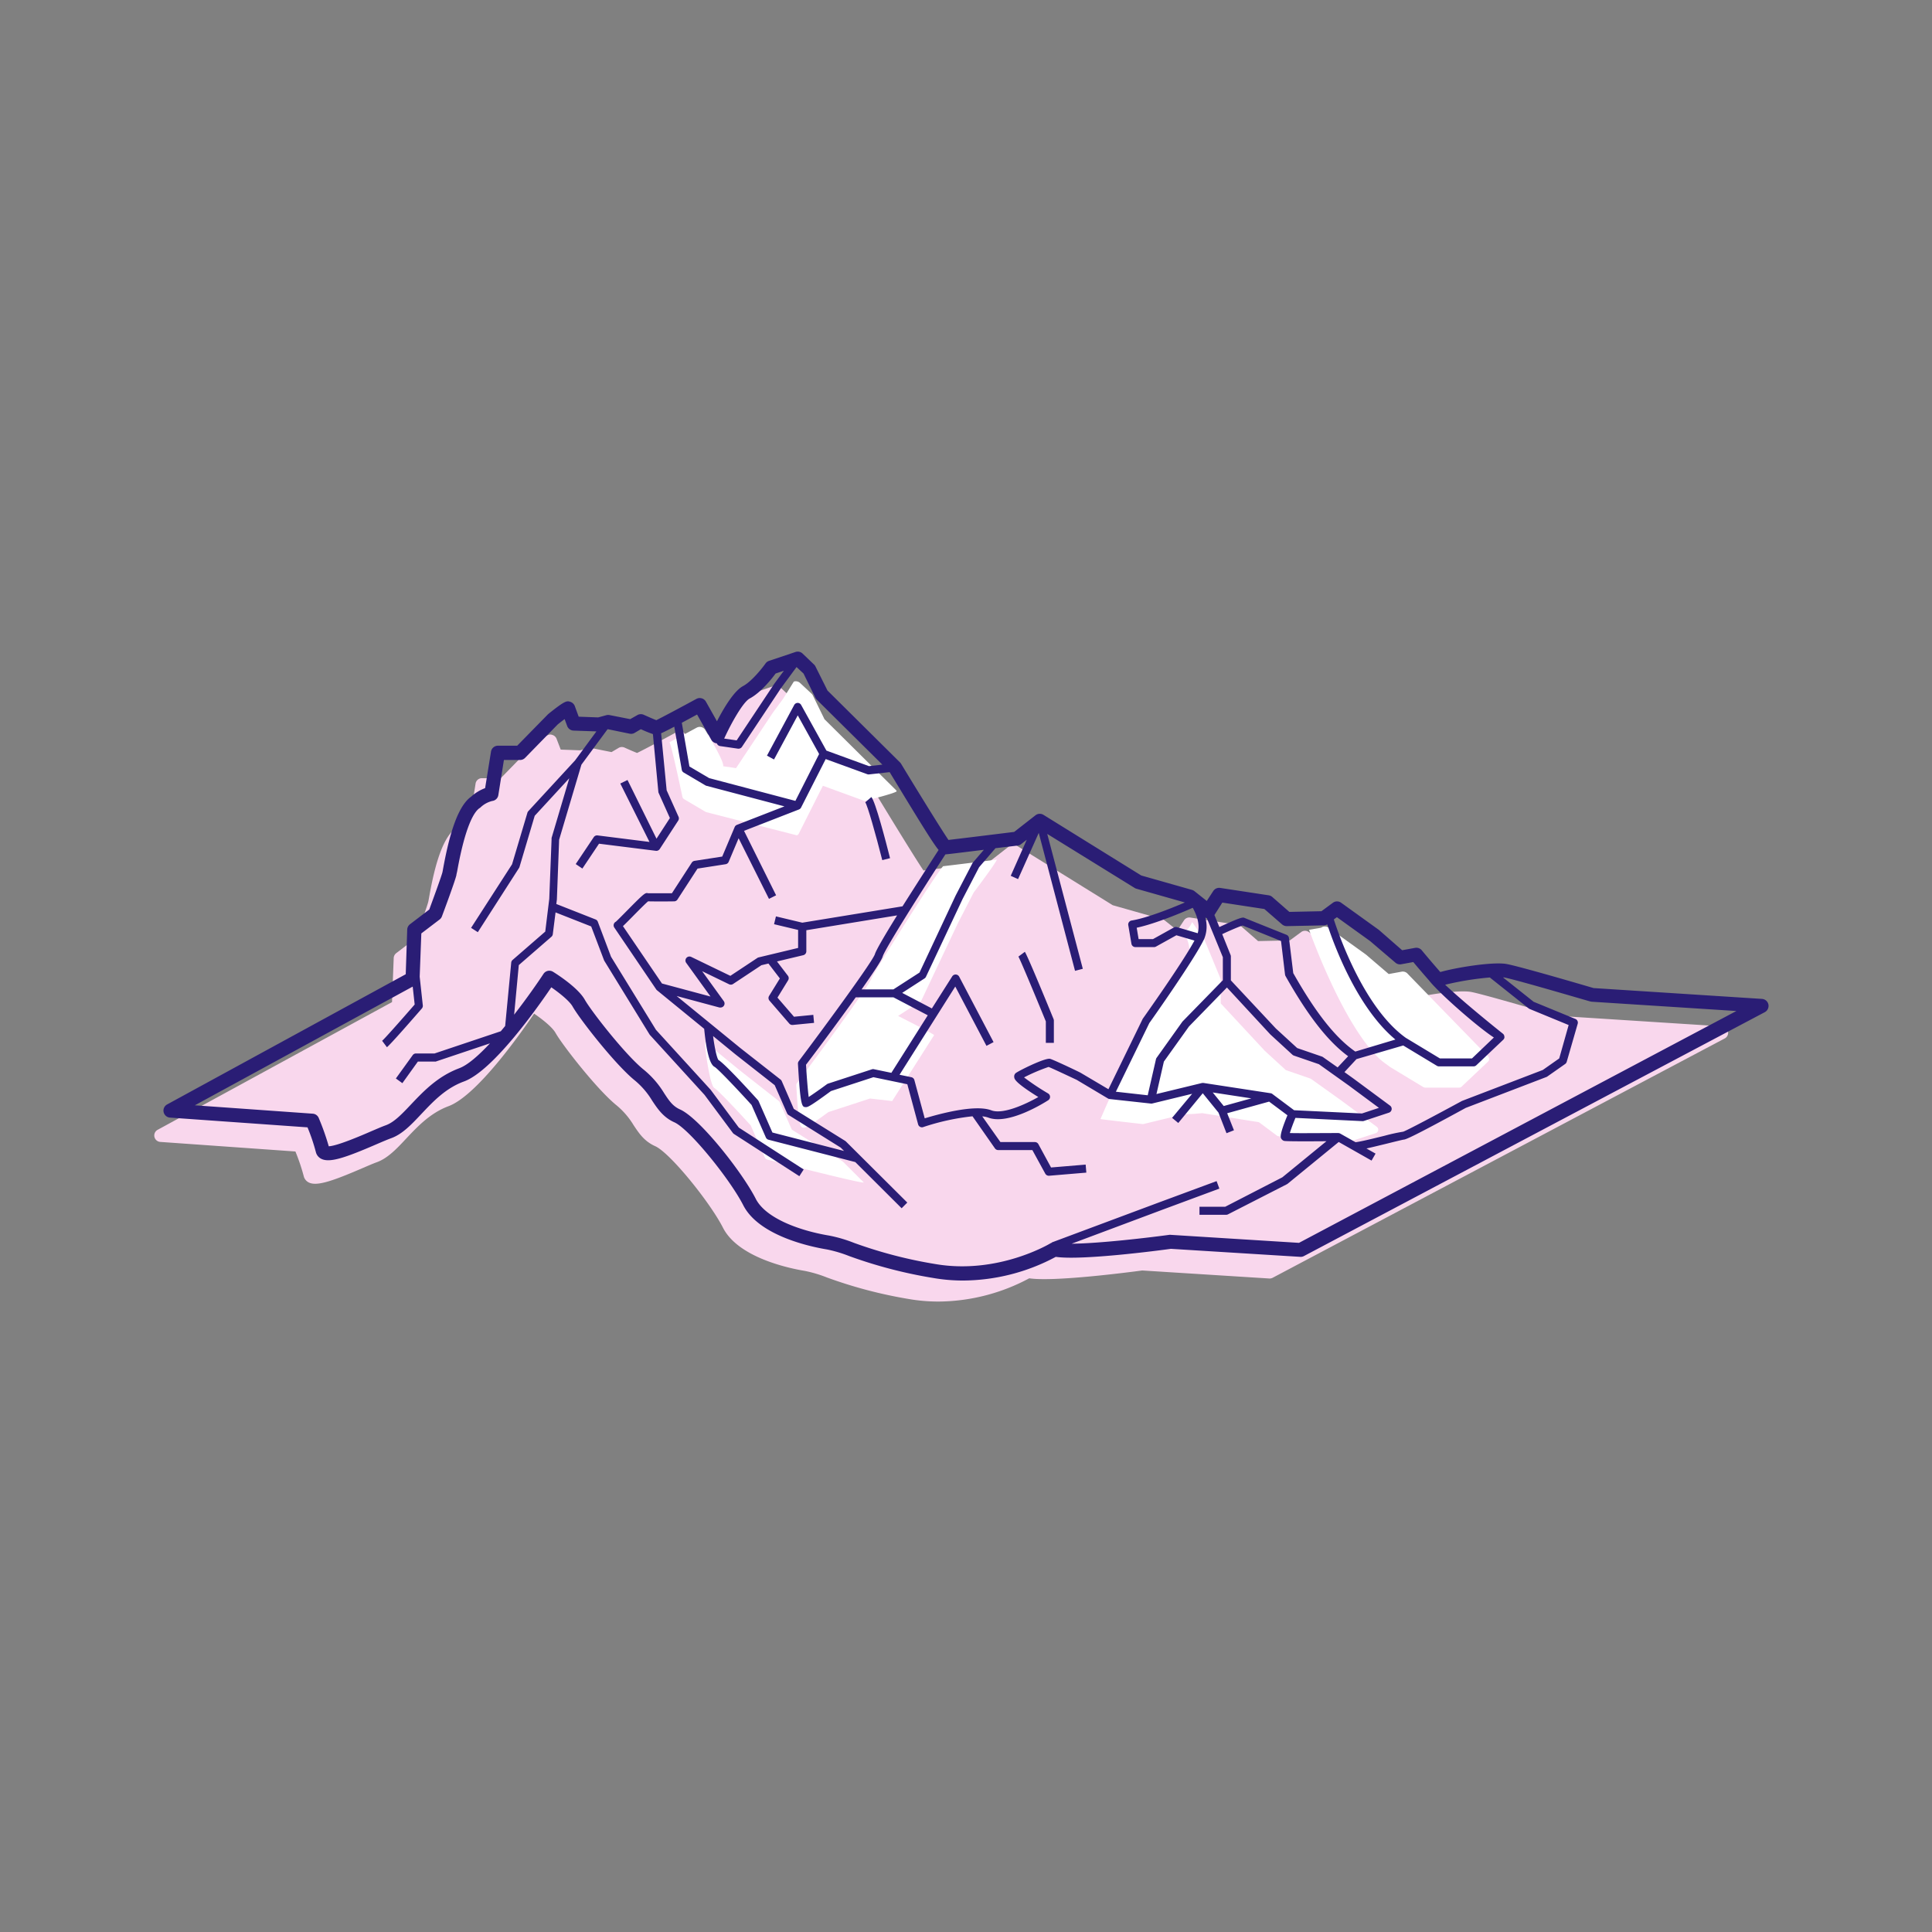 <svg id="Layer_1" data-name="Layer 1" xmlns="http://www.w3.org/2000/svg" viewBox="0 0 481.89 481.89"><rect x="0" y="0" width="481.89" height="481.89" fill="#808080" stroke="none"/><defs><style>.cls-1{fill:#f9d7ed;}.cls-2{fill:#fff;}.cls-3{fill:#2a1d75;}</style></defs><title>3D_scans</title><path class="cls-1" d="M431,257.26a1.61,1.61,0,0,0-1.46-1.26l-41.24-2.64c-2-.58-18-5.29-21.29-5.93s-12.47.88-16.24,1.92c-2.61-2.94-4.56-5.33-4.58-5.36a1.59,1.59,0,0,0-1.53-.56l-3.23.58-5.69-4.85a.39.39,0,0,0-.1-.08l-9.19-6.61a1.59,1.59,0,0,0-1.89,0l-2.84,2.09-7.92.17-4.23-3.69a1.63,1.63,0,0,0-.81-.37l-11.87-1.81a1.6,1.6,0,0,0-1.57.7l-1.66,2.51-3.13-2.48a1.55,1.55,0,0,0-.56-.28l-12.43-3.53-23.94-14.85a1.6,1.6,0,0,0-1.82.1l-5.25,4.09c-5.73.71-13.75,1.7-16.19,2-1.74-2.54-7.83-12.46-11.64-18.74a1.76,1.76,0,0,0-.24-.3l-17.76-17.6-2.9-5.94a1.56,1.56,0,0,0-.35-.46l-2.82-2.63a1.59,1.59,0,0,0-1.6-.34l-6.49,2.18a1.64,1.64,0,0,0-.8.6c-.81,1.16-3.39,4.42-5.52,5.56-2.3,1.22-4.87,5.67-6.45,8.75l-2.81-5a1.6,1.6,0,0,0-2.16-.62c-4,2.19-8.5,4.56-9.9,5.23-.67-.26-2-.83-3.12-1.34a1.59,1.59,0,0,0-1.47.07l-1.78,1.05-5-1a1.55,1.55,0,0,0-.74,0l-2.07.56-4.86-.18-1-2.6a1.65,1.65,0,0,0-1.09-1.06c-.77-.23-1.13-.33-5.18,2.92l-.14.13-7.55,7.74H120.2a1.59,1.59,0,0,0-1.58,1.35l-1.42,9a10.46,10.46,0,0,0-3.44,2.08C110,209.08,108.1,217.7,107,224c-.08.42-.13.72-.17.88-.2.91-2,6-3.25,9.23l-4.75,3.63a1.62,1.62,0,0,0-.63,1.21l-.42,11L39.29,281.82a1.61,1.61,0,0,0,.65,3l33.74,2.39a49.32,49.32,0,0,1,2.07,6.12A2.39,2.39,0,0,0,77,294.93c2,1,5.79-.28,13.47-3.59,1.42-.61,2.65-1.14,3.43-1.42,2.81-1,5.08-3.42,7.48-6,2.79-2.95,5.95-6.31,10.47-8,7.08-2.61,18-18.13,21.37-23.1,1.82,1.25,4.48,3.28,5.35,4.82,1.69,3,10.43,14.24,15.29,18.12a19.56,19.56,0,0,1,4.19,4.91c1.37,2.06,2.67,4,5.36,5.21,3.75,1.68,13.71,14.05,16.91,20.33,3.83,7.53,16.62,10.16,20.45,10.79a31.91,31.91,0,0,1,5.47,1.63A113.76,113.76,0,0,0,226.64,324a42.86,42.86,0,0,0,7.42.64,48.5,48.5,0,0,0,22.66-5.8c6.2.94,25.26-1.56,28.18-1.95l31.68,2a1.58,1.58,0,0,0,.85-.18L430.22,259A1.59,1.59,0,0,0,431,257.26Z"/><path class="cls-2" d="M223.65,197.31a1.5,1.5,0,0,0-.24-.31l-17.76-17.6-2.9-5.93a1.35,1.35,0,0,0-.35-.47l-2.82-2.63A1.59,1.59,0,0,0,198,170l-2.66,4.27-2.52,3.42-9.23,13.9-3.23-.47c.47-1-4.43-9-4.43-9a1.6,1.6,0,0,0-2.16-.62c-2.34,1.27-4.83,2.6-6.78,3.63.57,1,3.21,13.57,3.21,13.57a.91.91,0,0,0,.43.63l5.33,3.15.23.1,22.57,5.77a.92.92,0,0,0,.49-.44l6-11.92,10.21,3.72a.86.86,0,0,0,.42,0S223.91,197.73,223.65,197.31Z"/><path class="cls-2" d="M222.53,274.63,233,258.17c-.49-.48-9-4.77-9-4.77l5.54-3.59a.81.81,0,0,0,.33-.38l9-19.05,4-7.78s5.41-7.16,5.78-8.19c-5.27.66-11.29,1.4-13.35,1.64-.33-.49-17.57,26.83-17.86,27.84-.51,1.72-11.7,17-18.64,26.24a.86.86,0,0,0-.18.6c.6,10.54,1,10.54,1.93,10.54.34,0,.77,0,6.08-3.89L217,274Z"/><path class="cls-2" d="M343.4,281.05l-8.94-6.62-7.42-5.3a1,1,0,0,0-.23-.12l-6.09-2.1-5.24-4.8-11-11.84V244.4a.84.84,0,0,0-.07-.35l-4.07-9.83-3-4.24a5.36,5.36,0,0,1-2.07,2.56c.93,1.66,1.84,4.05,1.18,6.29l-.76,1.68c-3,5.45-12.55,19-12.66,19.17a.75.75,0,0,0-.07.12l-8.48,19.32c.12.07,10.41,1.24,10.41,1.24a.7.7,0,0,0,.32,0l10-2.43,2.45-.09,2.21-.19L314,279.9l4.55,3.39c-.15.37,18.18,1.43,18.18,1.43h0c.1,0,6.41-2.08,6.41-2.08a.92.92,0,0,0,.62-.72A.93.93,0,0,0,343.4,281.05Z"/><path class="cls-2" d="M371.42,264.08a.9.9,0,0,0-.34-.68c-.11-.08-19.92-20.45-19.94-20.48a1.61,1.61,0,0,0-1.53-.56l-3.23.59-5.68-4.86-.11-.08-9.19-6.61a1.59,1.59,0,0,0-1.88,0l-3,.51s8.83,25,18.36,32.87l1.85,1.36,8.27,5a1,1,0,0,0,.47.14h8.47a.91.91,0,0,0,.63-.25l6.61-6.26a.84.84,0,0,0,.23-.41l0,0h0A.78.78,0,0,0,371.42,264.08Z"/><path class="cls-2" d="M210.11,289.64l-12.61-7.88-3-6.81a.94.94,0,0,0-.27-.35l-9.8-7.7-8.54-7c-.26.55,1.16,10.92,2.28,11.48.77.41,5.2,5.05,9.08,9.33l3.51,8a.92.92,0,0,0,.61.51s23.6,6.07,24.09,5.72l-5.18-5.17Z"/><path class="cls-3" d="M441.08,250.52a1.75,1.75,0,0,0-1.6-1.37l-42-2.7c-2.05-.6-18.3-5.38-21.7-6s-12.62.88-16.53,2c-2.63-3-4.59-5.38-4.61-5.41a1.78,1.78,0,0,0-1.67-.62l-3.24.59L344,232l-.11-.09-9.37-6.74a1.74,1.74,0,0,0-2.06,0l-2.86,2.11-8,.17-4.27-3.73a1.74,1.74,0,0,0-.89-.41l-12.09-1.84a1.76,1.76,0,0,0-1.73.77L301,224.72l-3.08-2.45a1.76,1.76,0,0,0-.61-.31l-12.65-3.59-24.38-15.12a1.75,1.75,0,0,0-2,.1l-5.32,4.15c-5.79.72-13.84,1.71-16.39,2-1.83-2.67-8-12.69-11.82-19a1.84,1.84,0,0,0-.27-.34l-18.08-17.92-3-6a1.58,1.58,0,0,0-.38-.51L200.17,163a1.75,1.75,0,0,0-1.75-.38l-6.61,2.22a1.75,1.75,0,0,0-.88.66c-.83,1.18-3.45,4.48-5.59,5.62-2.31,1.24-4.9,5.64-6.51,8.78L176.07,175a1.77,1.77,0,0,0-2.37-.68c-4.06,2.21-8.57,4.61-10,5.31-.69-.26-2-.84-3.12-1.34a1.75,1.75,0,0,0-1.62.08l-1.77,1-5.09-1a1.85,1.85,0,0,0-.81,0l-2.09.57-4.86-.18c-.46-1.26-.89-2.41-.94-2.57a1.8,1.8,0,0,0-1.19-1.15c-.83-.25-1.21-.36-5.39,3l-.16.14L129,186H124.2a1.75,1.75,0,0,0-1.73,1.47L121,196.58a10.6,10.6,0,0,0-3.47,2.12c-3.84,2.69-5.81,11.49-7,17.92-.07.42-.13.72-.16.88-.21.92-2.06,6-3.3,9.36l-4.82,3.68a1.76,1.76,0,0,0-.68,1.33L101.2,243,41.68,275.48a1.75,1.75,0,0,0-.87,1.9,1.77,1.77,0,0,0,1.59,1.38l34.3,2.43a47.23,47.23,0,0,1,2.08,6.15,2.55,2.55,0,0,0,1.36,1.7c2.1,1.06,6-.27,13.83-3.66,1.44-.62,2.69-1.15,3.48-1.44,2.89-1,5.21-3.5,7.67-6.11,2.84-3,6-6.41,10.62-8.09,7.21-2.65,18.27-18.31,21.77-23.48,2,1.39,4.53,3.39,5.32,4.8,1.73,3.07,10.65,14.54,15.61,18.51a19.85,19.85,0,0,1,4.25,5c1.34,2,2.74,4.12,5.51,5.36,3.8,1.7,13.92,14.28,17.18,20.67,3.93,7.72,17,10.41,20.92,11.05a33.23,33.23,0,0,1,5.55,1.66,115.67,115.67,0,0,0,20.8,5.43,43.63,43.63,0,0,0,7.57.66,49.53,49.53,0,0,0,23.12-5.91c6.38.95,25.69-1.58,28.71-2l32.26,2a1.69,1.69,0,0,0,.93-.2l115-60.86A1.77,1.77,0,0,0,441.08,250.52ZM350,282.27a44.53,44.53,0,0,0-4.59,1c-2.41.6-6.37,1.57-7.31,1.62l-3.82-2.15a1.13,1.13,0,0,0-.5-.13c-3.85,0-9.77.07-12.06,0,.27-.9.82-2.39,1.39-3.78l16.72.81h.05a.84.84,0,0,0,.31-.05l6.24-2.06a1,1,0,0,0,.28-1.76l-9.11-6.74-2.26-1.62,3-3.24L350,260.77l8.4,5.07a1,1,0,0,0,.52.14l8.63,0h0a1,1,0,0,0,.69-.28l6.73-6.38a1,1,0,0,0,.26-.46l0,0h0a.74.74,0,0,0,0-.29,1,1,0,0,0-.37-.74c-.11-.08-9.15-7.27-14.4-12.21a73.27,73.27,0,0,1,11.14-1.81l9.7,7.72a.89.89,0,0,0,.25.14l9.71,4L388.91,264l-4.1,2.88-20.05,7.68-.12.05C358.28,278.06,351.08,281.89,350,282.27Zm-44.77-6.4-2.74-3.38,9.62,1.47ZM317,272.69l-16.79-2.57h-.08l-.06,0h0l-.1,0h-.13l-11.39,2.76,1.85-8.09,6.26-8.76,9.47-9.72L316.84,258l5.53,5.08a1.13,1.13,0,0,0,.35.21l6.25,2.15,7.43,5.3,7.54,5.59-4.23,1.4-16.93-.81-5.35-4A1,1,0,0,0,317,272.69Zm-19.5-46.26c.94,1.67,1.88,4.08,1.24,6.34l-5.18-1.52a1,1,0,0,0-.77.09l-5.21,2.9H284l-.48-2.84C288.18,230.4,294.71,227.66,297.49,226.43Zm2.75,8a8.1,8.1,0,0,0,.39-5.56,1.63,1.63,0,0,0,.37.13l4,9.75v5.74l-10,10.24a.52.52,0,0,0-.1.11l-6.42,9a.86.86,0,0,0-.16.35l-2.06,9-7.94-.89,8.34-17.12C287.62,253.87,298,239.12,300.24,234.41ZM330,263.68a1.3,1.3,0,0,0-.26-.14l-6.19-2.13-5.32-4.88-11.22-12v-5.95a1,1,0,0,0-.07-.38L304.85,233c2.12-1,4.38-1.95,5.09-2.15,1.08.42,6,2.4,9.58,3.86l1,8.37a1.15,1.15,0,0,0,.12.37c5.59,9.92,10.59,16.32,15.62,20l-2.62,2.79Zm3.46-34.91,8.27,5.95,6.33,5.4a1.73,1.73,0,0,0,1.45.39l3-.55c.78.94,2.2,2.62,3.9,4.55h0c2.31,3,12,11.55,16.2,14.27L367.15,264h-8l-8.51-5.14c-10.33-7.4-16.59-25.32-17.95-29.53Zm-28.58-3.64,10.48,1.6,4.41,3.83A1.82,1.82,0,0,0,321,231l9.22-.19a1.83,1.83,0,0,0,.83-.25c1.65,5,7.37,20.72,17,28.73l-10,3c-4.94-3.42-9.87-9.65-15.48-19.57l-1.07-8.76a1,1,0,0,0-.62-.8c-1.66-.67-10-4-10.44-4.2s-.82-.27-6.3,2.27l-1.23-3Zm-51.06-14.22a1.81,1.81,0,0,0,.86-.35l1.42-1.11-4,9,1.83.82,5.16-11.53,9.05,34.41,1.94-.51L261.21,208,283,221.47a1.51,1.51,0,0,0,.45.2l12.09,3.43c-3.37,1.44-9.43,3.87-13.29,4.5a1,1,0,0,0-.83,1.16l.79,4.64a1,1,0,0,0,1,.83h4.64a1,1,0,0,0,.49-.13l5.08-2.82,4.51,1.32c-3,5.59-12.75,19.3-12.86,19.45a.64.64,0,0,0-.08.14l-8.52,17.49-7-4.14c-2-1-6.87-3.27-7.54-3.44-1.28-.32-8.15,3.13-8.63,3.6a1.12,1.12,0,0,0-.32,1c.05.43.16,1.3,6,4.93-3.16,1.79-8.82,4.42-11.73,3.31-4.17-1.59-13.5,1.06-16.6,2l-2.58-9.54a1,1,0,0,0-.76-.72l-2.94-.61,13.9-22,7.78,14.79,1.77-.93-8.58-16.33a1,1,0,0,0-.85-.53,1,1,0,0,0-.88.46l-5.08,8-7.4-3.88,5.55-3.59a1,1,0,0,0,.37-.41l9.14-19.41,4.12-7.93,4.09-4.75Zm-18,2.19c.24,0,1.42-.13,9.58-1.14l-2.73,3.18a.64.64,0,0,0-.13.19l-4.19,8.06-9,19.19-6.51,4.2-7.94,0c2.82-4,5-7.26,5.27-8.2C220.62,236.87,229.69,222.54,235.81,213.1Zm-22.37,35.66,9.4,0,8.56,4.48-9.08,14.35-4.3-.89a.89.89,0,0,0-.51,0l-11,3.59a1.25,1.25,0,0,0-.28.15c-1.59,1.17-3.43,2.46-4.53,3.18-.22-1.66-.49-5-.67-8.05C203.07,262.92,208.78,255.28,213.44,248.76ZM234.11,212c-1.73,2.67-5.51,8.54-9,14.06l-25,4.08-6.57-1.57-.47,1.95,6,1.43v4.49l-9.85,2.36a.83.83,0,0,0-.32.14l-6.73,4.46-9.78-4.73a1,1,0,0,0-1.24,1.48l6.07,8.41-12.11-3.25L155.38,231c.51-.48,1.28-1.25,2.52-2.51s3.1-3.14,3.75-3.67c.67,0,2.3.06,6.5,0a1,1,0,0,0,.83-.46l5-7.71,7-1.09a1,1,0,0,0,.77-.6l2.48-5.88,7.57,15.12,1.78-.89-8-16.08,13.7-5.33a1,1,0,0,0,.53-.48l6.14-12.09,10.35,3.77a1,1,0,0,0,.45.06l5.15-.57C229.71,205.46,232.67,210.26,234.11,212ZM187,174.22c2.77-1.47,5.49-4.91,6.46-6.23l2.06-.69-2.39,3.24-9.39,14.13-3.11-.45C182.3,180.53,185.32,175.11,187,174.22Zm-13.13,4,3.56,6.32a1.74,1.74,0,0,0,1.35.87l.1.18a1,1,0,0,0,.73.5l4.47.65h.15a1,1,0,0,0,.83-.45l9.71-14.61,3.91-5.3,1.75,1.63,2.93,6a2.08,2.08,0,0,0,.34.48l16.38,16.23-3.34.37-10.61-3.87-6.3-11.38a1,1,0,0,0-.87-.52h0a1,1,0,0,0-.87.53l-6.79,12.63,1.76.95,5.92-11,5.33,9.64-5.92,11.69-21.51-5.68-4.92-2.9-1.9-10.9Zm-59.33,88.23c-5.34,2-8.86,5.69-12,9-2.26,2.39-4.21,4.46-6.31,5.22-.9.32-2.19.88-3.69,1.52C90,283.3,84.06,285.84,82,285.91a62.12,62.12,0,0,0-2.51-7.08A1.74,1.74,0,0,0,78,277.78L48.6,275.69l54.34-29.61.49,4.47c-3.59,4.13-7.57,8.62-8.12,9.05l1.2,1.6c.87-.65,6.89-7.56,8.72-9.67a1,1,0,0,0,.23-.76l-.78-7.15.41-10.8,4.57-3.48a1.71,1.71,0,0,0,.57-.78c.55-1.46,3.28-8.81,3.61-10.29,0-.18.11-.54.2-1,2.13-11.87,4.41-14.93,5.57-15.7a1.5,1.5,0,0,0,.25-.19,6.49,6.49,0,0,1,2.92-1.6,1.74,1.74,0,0,0,1.52-1.47l1.39-8.75h4A1.75,1.75,0,0,0,131,189l8.1-8.3c.55-.45,1.18-.93,1.73-1.34l.64,1.73a1.77,1.77,0,0,0,1.58,1.14l5.71.2-5.32,7.23-11.67,12.67a.94.94,0,0,0-.22.39l-3.83,12.86L117.5,231.43l1.68,1.08,10.27-16a1.15,1.15,0,0,0,.12-.25l3.8-12.78,8.62-9.36L137.58,209a1.18,1.18,0,0,0,0,.25L137,224.21l-1,8.15-8.15,7.08a1,1,0,0,0-.34.67L126,255.91l-1.09,1.31-16.52,5.54h-4.64a1,1,0,0,0-.81.42L98.74,269l1.62,1.17,3.87-5.39h4.28a.43.43,0,0,0,.32-.05l13.38-4.49C119.37,263.27,116.64,265.68,114.53,266.45ZM324,310l-32-2a1.28,1.28,0,0,0-.34,0c-5.16.7-17.48,2.16-24.36,2.21l22.55-8.44,14.29-5.3-.69-1.87-14.3,5.29-26.79,10,0,.07a1.65,1.65,0,0,0-.36.16c-.13.08-13.13,7.9-28.86,5.14A112.39,112.39,0,0,1,213,310a34.9,34.9,0,0,0-6.16-1.81C199.64,307,191,303.94,188.5,299c-3.35-6.58-13.94-20.07-18.87-22.27-1.85-.83-2.76-2.2-4-4.1a22.87,22.87,0,0,0-5-5.77c-4.59-3.66-13.16-14.66-14.75-17.48-1.76-3.14-7.32-6.61-7.95-7a1.77,1.77,0,0,0-.91-.26,1.74,1.74,0,0,0-1.46.79c-1.53,2.33-4.24,6.21-7.32,10.17l1.16-12.36,8.14-7.07a1,1,0,0,0,.34-.63l.69-5.44,8.89,3.5,3.19,8.4a.89.89,0,0,0,.08.17L162,258l.11.15,13.62,14.94,7.06,9.49a1,1,0,0,0,.26.25l16.33,10.54,1.08-1.68-16.18-10.44-7-9.4-.06-.07-13.6-14.91-11.21-18.23-3.3-8.74a1,1,0,0,0-.57-.57l-9.78-3.85.14-1.12.56-14.91,5.56-18.72,6.51-8.83.17,0,5.35,1.1a1.73,1.73,0,0,0,1.24-.2l1.56-.92a31.16,31.16,0,0,0,3,1.22l1.36,14.4a.9.9,0,0,0,.09.32l2.79,6.22-3.34,5.15-7.23-14.64-1.8.88L162,210l-12.91-1.62a1,1,0,0,0-1,.44l-4.49,6.7,1.66,1.12,4.15-6.2,14.15,1.77a1,1,0,0,0,1-.45l4.6-7.07a1,1,0,0,0,.07-1l-2.95-6.57L164.9,182.9c.61-.27,1.6-.76,3.28-1.64L170.05,192a1,1,0,0,0,.48.69l5.43,3.21a1.09,1.09,0,0,0,.25.1l19.45,5.13-11.85,4.61a1,1,0,0,0-.56.54l-3.11,7.37-6.91,1.07a1,1,0,0,0-.69.45l-4.95,7.63c-2.73,0-5.59,0-5.92,0-.73-.18-.92-.07-5.19,4.25-1.17,1.19-2.63,2.66-2.87,2.85a1,1,0,0,0-.39,1.45l10.47,15.45a.8.8,0,0,0,.2.21h0l11.75,9.6c.56,5.73,1.43,8.93,2.6,9.5.78.44,5.28,5.15,9.22,9.49l3.57,8.12a1,1,0,0,0,.67.56l21.63,5.57,11.56,11.52,1.41-1.42L211,284.72l-.17-.14-12.84-8-3-6.92a1,1,0,0,0-.3-.39l-10-7.84-15.92-13,10.69,2.87a1.09,1.09,0,0,0,.26,0,1,1,0,0,0,.81-1.59l-5.4-7.47,6.72,3.26a1,1,0,0,0,1-.07l7.06-4.68,1.76-.42,2.85,3.72-2.69,4.36a1,1,0,0,0,.1,1.18l4.94,5.72a1,1,0,0,0,.76.34h.09l5.33-.52-.19-2-4.82.47-4.12-4.77,2.66-4.33a1,1,0,0,0-.06-1.13l-2.72-3.56,6.55-1.56a1,1,0,0,0,.77-1v-5.23l22.64-3.7c-2.87,4.63-5.23,8.62-5.53,9.65-.52,1.74-11.92,17.3-19,26.71a1,1,0,0,0-.2.66c.62,10.8,1,10.8,2,10.8.4,0,.8,0,6.23-4l10.59-3.46,8.46,1.76,2.69,10a1,1,0,0,0,.49.62,1,1,0,0,0,.47.12.87.87,0,0,0,.32-.06,58.26,58.26,0,0,1,12.29-2.69l5.59,8a1,1,0,0,0,.82.43l8.52,0,3.22,5.88a1,1,0,0,0,.88.52h.08l9.28-.78-.17-2-8.63.72L259,285.38a1,1,0,0,0-.87-.52l-8.6,0L245,278.45a5.88,5.88,0,0,1,1.54.32c5,1.89,13.91-3.69,14.91-4.34a1,1,0,0,0,.46-.86,1,1,0,0,0-.49-.84,61.73,61.73,0,0,1-6-4,45.07,45.07,0,0,1,6.13-2.61c.85.33,4.53,2.06,7,3.22l7.82,4.66a.94.94,0,0,0,.4.13h0L287,275.25a1,1,0,0,0,.35,0l10-2.43-5,6,1.54,1.28,6.11-7.42,3.92,4.83,2,5.14,1.86-.73-1.69-4.25,10.46-2.9,4.57,3.41c-2,4.84-1.73,5.44-1.56,5.79a1.2,1.2,0,0,0,.67.58c.15.05.6.18,10.62.1l-11,9L305.59,301h-6.41v2h6.65a1,1,0,0,0,.46-.11L321,295.37l.18-.12,12.73-10.41,8.19,4.64,1-1.74-2.27-1.28c1.19-.26,2.83-.66,5.09-1.21,1.76-.44,3.76-.93,4.18-1h0c.46,0,2-.53,15.49-7.91l20.1-7.7a.65.65,0,0,0,.22-.11l4.49-3.15a1,1,0,0,0,.38-.54l2.74-9.49a1,1,0,0,0-.58-1.2l-10.41-4.28-7.63-6.07.26,0c3.38.65,21.38,6,21.56,6a1.59,1.59,0,0,0,.38.06l36,2.31ZM177.86,258.42l5.56,4.55,9.81,7.7,3.08,7a1,1,0,0,0,.38.44l13,8.13.84.84-17.87-4.6-3.44-7.82a1.27,1.27,0,0,0-.18-.27c-1.94-2.15-8.3-9.11-9.84-10C178.76,263.8,178.22,261.19,177.86,258.42Z"/><path class="cls-3" d="M215.82,200.11c.58.83,2.61,8,4.24,14.43l1.94-.49c-1.06-4.21-3.65-14.12-4.66-15.25Z"/><path class="cls-3" d="M260.86,260.12h2v-5.55a1,1,0,0,0-.07-.38c-2.45-6-6.65-16.13-7.17-16.78l-1.6,1.19c.47.77,4.41,10.24,6.84,16.17Z"/></svg>